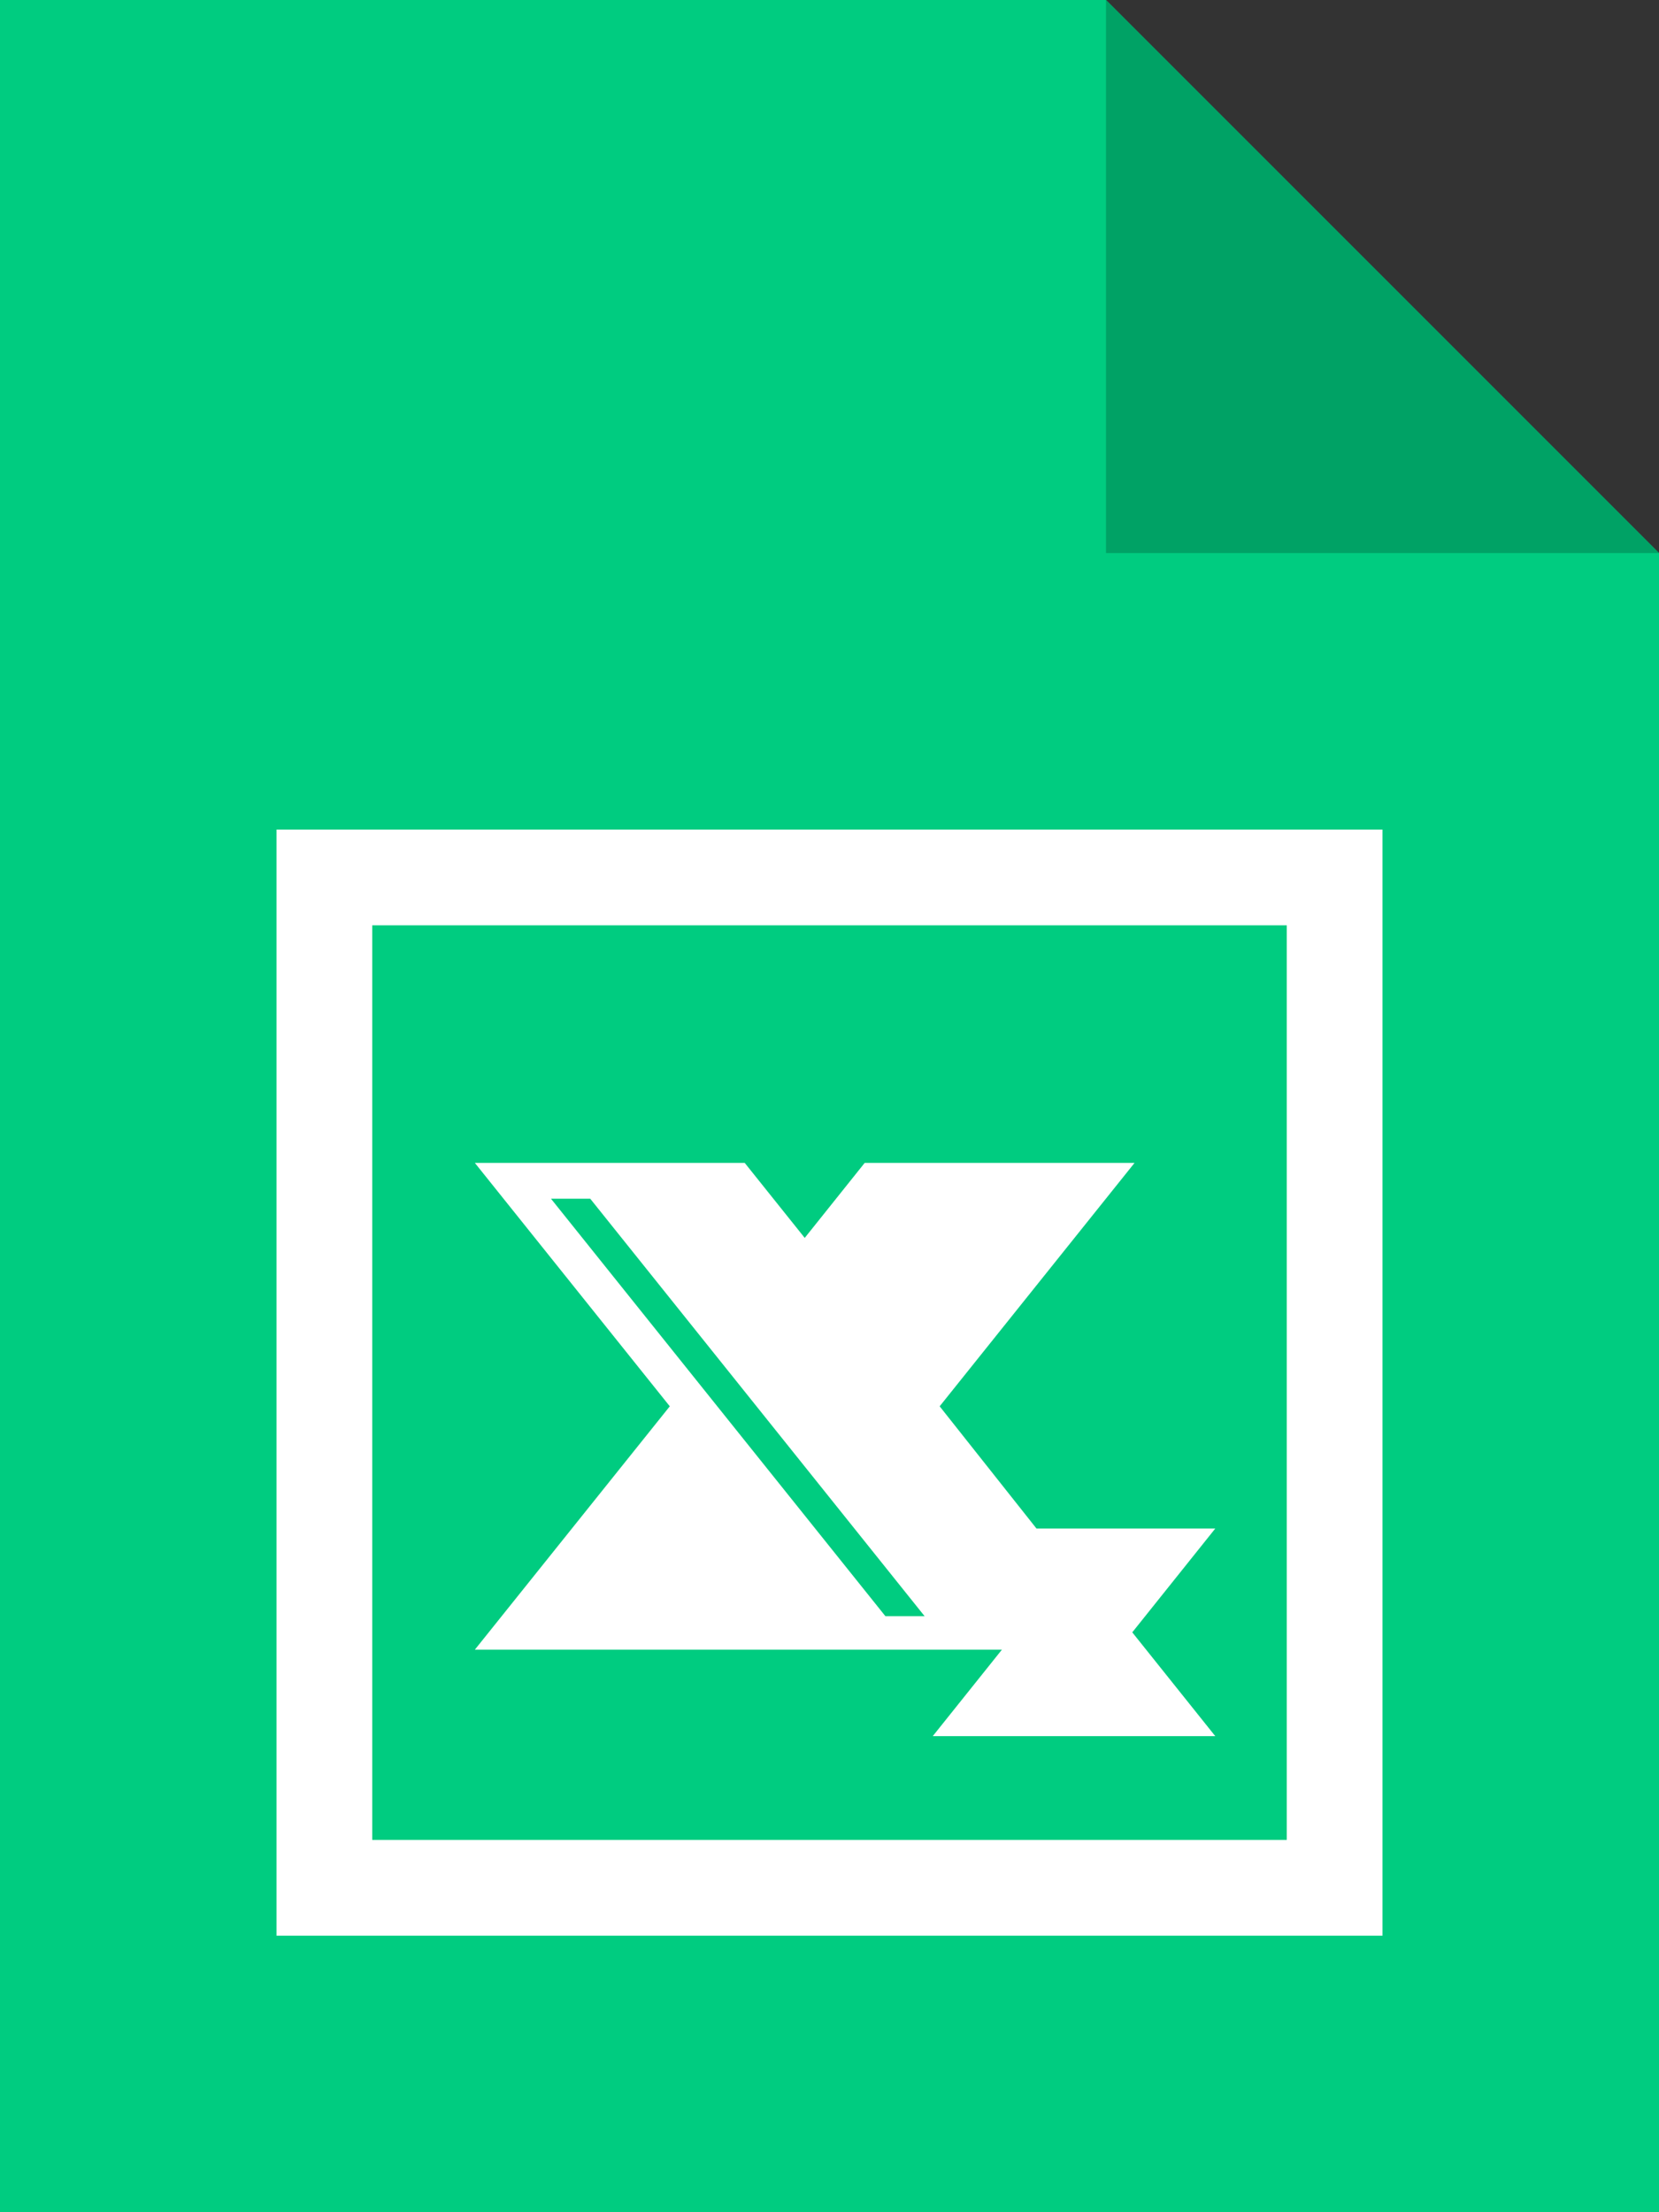<svg width="30" height="40" viewBox="0 0 30 40" version="1.1" xmlns="http://www.w3.org/2000/svg" xmlns:xlink="http://www.w3.org/1999/xlink">
<rect x="0" y="0" width="30" height="40" fill="#333333" stroke="none"/>
<title>XLS-Icon</title>
<desc>Created using Figma</desc>
<g id="Canvas" transform="translate(-79 -3945)">
<g id="XLS-Icon">
<g id="Rectangle 6">
<use xlink:href="#path0_fill" transform="translate(79 3945)" fill="#00CC80"/>
</g>
<g id="Vector 6">
<use xlink:href="#path1_fill" transform="translate(99 3945)" fill="#00A265"/>
</g>
<g id="Vector">
<use xlink:href="#path2_fill" transform="translate(84 3960)" fill="#FFFFFF"/>
</g>
</g>
</g>
<defs>
<path id="path0_fill" d="M 0 40L 30 40L 30 10L 20 0L 0 0L 0 40Z"/>
<path id="path1_fill" d="M 0 10L 0 0L 10 10L 0 10Z"/>
<path id="path2_fill" d="M 0 0L 0 20L 20 20L 20 0L 0 0ZM 18.269 18.269L 1.731 18.269L 1.731 1.731L 18.269 1.731L 18.269 18.269ZM 16.976 12.638L 13.743 12.638L 11.992 10.428L 15.516 6.027L 10.636 6.027L 9.552 7.383L 8.467 6.027L 3.587 6.027L 7.112 10.428L 3.587 14.828L 13.118 14.828L 11.867 16.392L 16.976 16.392L 15.475 14.515L 16.976 12.638ZM 11.011 14.223L 4.963 6.674L 5.673 6.674L 11.72 14.223L 11.011 14.223Z"/>
</defs>
</svg>
